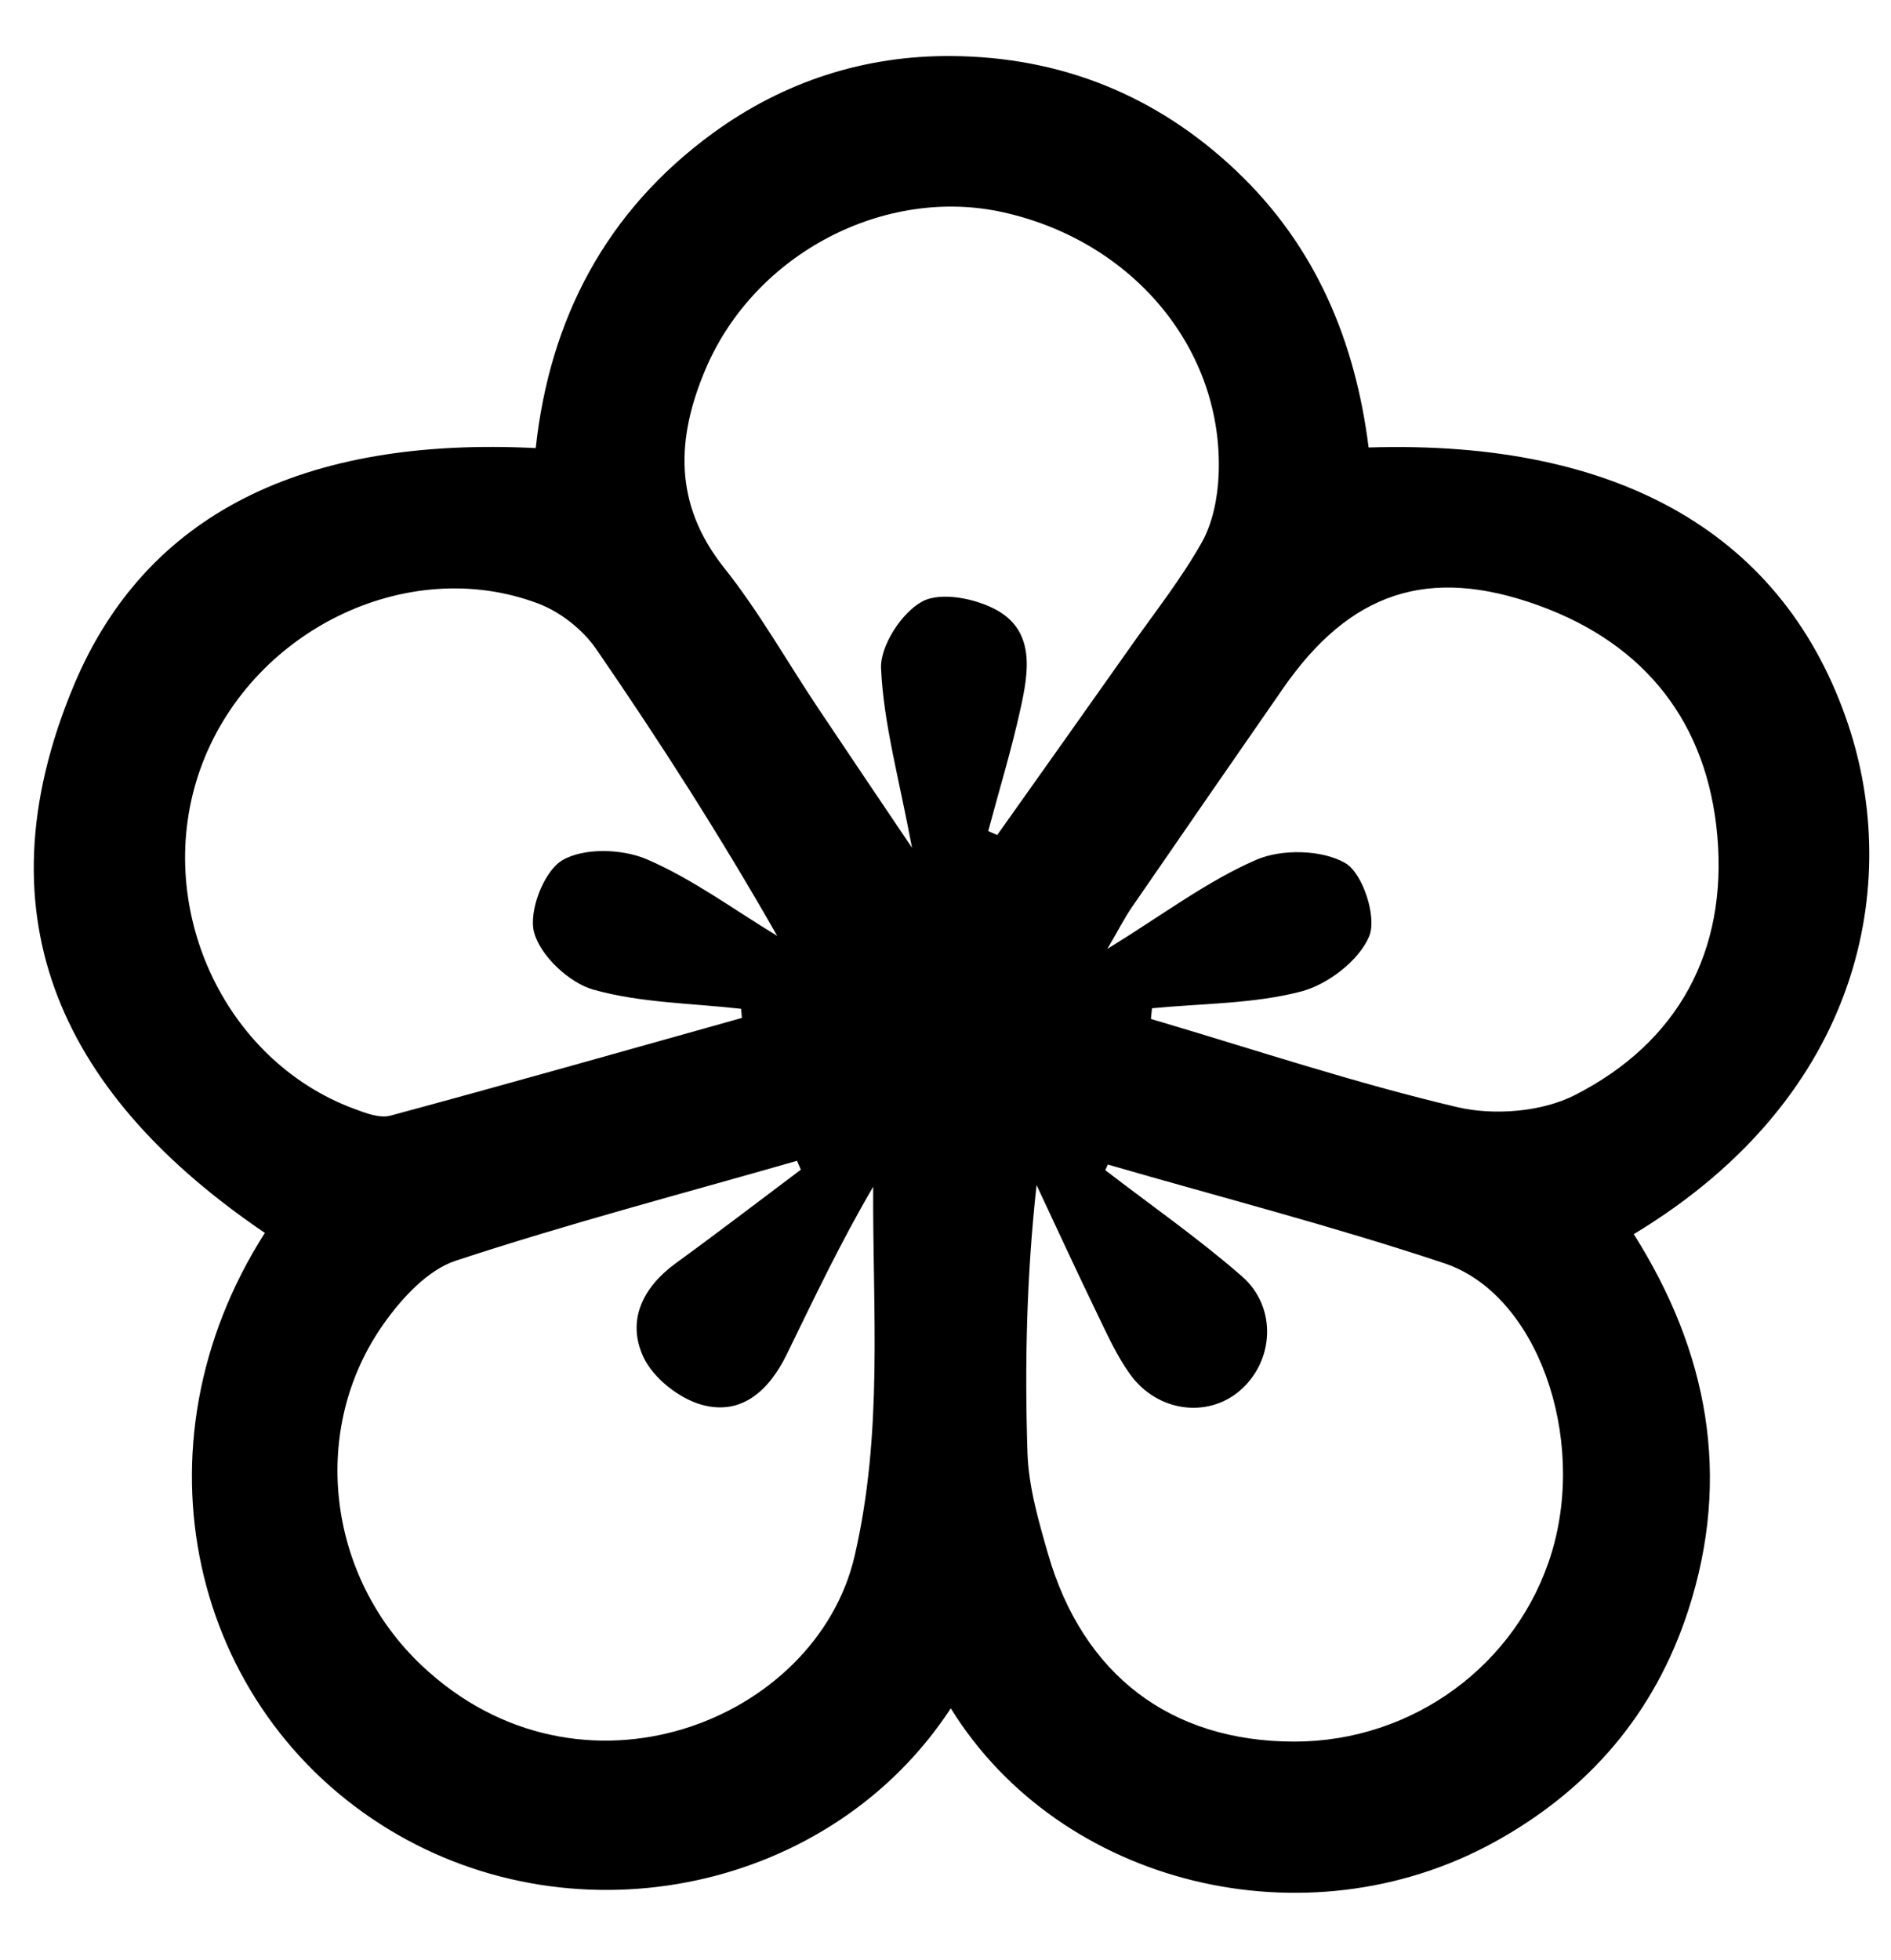 <?xml version="1.0" encoding="utf-8"?>
<!-- Generator: Adobe Illustrator 16.2.0, SVG Export Plug-In . SVG Version: 6.00 Build 0)  -->
<!DOCTYPE svg PUBLIC "-//W3C//DTD SVG 1.1//EN" "http://www.w3.org/Graphics/SVG/1.1/DTD/svg11.dtd">
<svg version="1.1" xmlns="http://www.w3.org/2000/svg" xmlns:xlink="http://www.w3.org/1999/xlink" x="0px" y="0px"
	 width="155.772px" height="161.466px" viewBox="0 0 155.772 161.466" enable-background="new 0 0 155.772 161.466"
	 xml:space="preserve">
<g id="Ebene_1" display="none">
	<g display="inline">
		<path fill-rule="evenodd" clip-rule="evenodd" fill="#FFFFFF" d="M62.979,161.466c2.096-1.582,4.195-3.16,6.288-4.746
			c9.308-7.051,17.226-15.235,21.016-26.603c0.509-1.526,0.709-3.942-0.134-5.008c-6.839-8.643-10.548-18.571-13.179-29.309
			c-2.064,7.897-4.129,15.794-6.193,23.691c-0.293-0.065-0.586-0.131-0.88-0.196c1.441-11.613,2.883-23.226,4.323-34.839
			c-0.517-0.339-1.034-0.679-1.552-1.018c-5.548,5.591-11.61,10.768-16.53,16.866c-8.25,10.228-10.966,22.349-6.733,34.792
			c3.115,9.155,8.307,17.604,12.573,26.368 M110.927,103.84c-0.515,0.565-1.028,1.131-1.543,1.696
			c-8.49-6.556-16.981-13.11-26.32-20.32c1.256,37.757,24.521,54.291,60.988,49.545c-1.851-8.772-2.89-17.732-5.782-26.047
			c-2.059-5.915-6.467-11.064-10.165-16.316c-0.832-1.183-3.093-1.97-4.664-1.92c-8.692,0.276-17.376,0.867-26.608,1.381
			C101.351,95.7,106.139,99.771,110.927,103.84z M117.589,62.483c0.129,0.256,0.257,0.513,0.386,0.769
			c-10.398,5.716-20.797,11.433-31.825,17.495c33.61,12.809,58.632,1.192,69.623-35.737c-13.466-5.578-27.197-8.344-41.676-4.412
			c-2.467,0.67-3.904,1.82-4.442,5c-0.9,5.319-2.972,10.475-4.878,15.576c-0.917,2.452-2.584,4.624-4.56,8.046
			C106.898,66.629,112.244,64.557,117.589,62.483z M81.517,41.379c0.525,0.018,1.052,0.036,1.578,0.054c0,11.079,0,22.158,0,33.807
			C109.002,57.642,112.671,24.924,81.61,0c-9.728,9.045-17.691,19.205-20.689,32.562c-0.253,1.127-0.214,3.02,0.471,3.551
			c8.327,6.46,13.679,15.117,18.688,25.871c0.395-4.68,0.696-7.794,0.909-10.914C81.21,47.842,81.344,44.609,81.517,41.379z
			 M77,74.454c-1.651-10.237-7.521-21.951-13.872-28.664c-11.724-12.389-37.57-17.016-52.583-9.256
			c-0.904,0.468-1.77,2.465-1.524,3.477c2.779,11.446,7.12,22.182,15.596,30.721c0.926,0.933,3.117,1.705,4.16,1.254
			c9.026-3.908,18.388-4.954,29.562-3.447c-5.652-3.869-10.045-6.878-14.439-9.886c0.143-0.218,0.286-0.436,0.429-0.653
			C54.944,63.346,65.56,68.692,77,74.454z M4.084,112.878c10.806,5.008,21.739,8.112,33.457,7.467
			c1.563-0.086,3.876-1.296,4.43-2.59c3.342-7.809,6.272-15.793,9.193-23.338c-1.683,0.476-4.518,1.276-6.734,1.903
			c8.546-5.564,17.457-11.365,27.14-17.668C40.041,66.635,16.409,78.027,4.084,112.878z"/>
		<path fill-rule="evenodd" clip-rule="evenodd" d="M61.979,161.466c-4.267-8.764-9.458-17.213-12.573-26.368
			c-4.233-12.443-1.517-24.564,6.733-34.792c4.919-6.099,10.982-11.275,16.53-16.866c0.518,0.339,1.035,0.679,1.552,1.018
			c-1.44,11.613-2.882,23.226-4.323,34.839c0.294,0.065,0.587,0.131,0.88,0.196c2.064-7.897,4.129-15.794,6.193-23.691
			c2.631,10.737,6.34,20.666,13.179,29.309c0.843,1.065,0.643,3.481,0.134,5.008c-3.79,11.367-11.708,19.552-21.016,26.603
			c-2.093,1.586-4.192,3.164-6.288,4.746C62.645,161.466,62.312,161.466,61.979,161.466z"/>
		<path fill-rule="evenodd" clip-rule="evenodd" d="M110.927,103.84c-4.788-4.069-9.576-8.14-14.095-11.981
			c9.232-0.514,17.916-1.104,26.608-1.381c1.571-0.05,3.832,0.737,4.664,1.92c3.698,5.252,8.106,10.401,10.165,16.316
			c2.893,8.314,3.932,17.274,5.782,26.047c-36.467,4.746-59.732-11.788-60.988-49.545c9.339,7.21,17.83,13.765,26.32,20.32
			C109.898,104.971,110.412,104.405,110.927,103.84z"/>
		<path fill-rule="evenodd" clip-rule="evenodd" d="M117.589,62.483c-5.345,2.073-10.69,4.146-17.372,6.736
			c1.976-3.422,3.643-5.594,4.56-8.046c1.906-5.102,3.978-10.257,4.878-15.576c0.538-3.18,1.976-4.33,4.442-5
			c14.479-3.932,28.21-1.166,41.676,4.412c-10.991,36.93-36.013,48.546-69.623,35.737c11.028-6.063,21.427-11.779,31.825-17.495
			C117.846,62.996,117.718,62.739,117.589,62.483z"/>
		<path fill-rule="evenodd" clip-rule="evenodd" d="M81.517,41.379c-0.173,3.23-0.307,6.463-0.527,9.69
			c-0.213,3.12-0.515,6.234-0.909,10.914c-5.009-10.754-10.361-19.411-18.688-25.871c-0.685-0.531-0.724-2.424-0.471-3.551
			C63.919,19.205,71.883,9.045,81.61,0c31.061,24.924,27.392,57.642,1.484,75.239c0-11.648,0-22.728,0-33.807
			C82.568,41.415,82.042,41.396,81.517,41.379z"/>
		<path fill-rule="evenodd" clip-rule="evenodd" d="M77,74.454c-11.44-5.762-22.056-11.108-32.671-16.455
			c-0.143,0.218-0.286,0.436-0.429,0.653c4.394,3.008,8.787,6.017,14.439,9.886c-11.174-1.507-20.536-0.461-29.562,3.447
			c-1.042,0.451-3.234-0.321-4.16-1.254C16.141,62.192,11.8,51.457,9.021,40.011c-0.246-1.012,0.62-3.009,1.524-3.477
			c15.013-7.76,40.859-3.133,52.583,9.256C69.479,52.503,75.349,64.217,77,74.454z"/>
		<path fill-rule="evenodd" clip-rule="evenodd" d="M4.084,112.878c12.325-34.851,35.957-46.243,67.485-34.226
			c-9.683,6.303-18.593,12.104-27.14,17.668c2.217-0.627,5.052-1.428,6.734-1.903c-2.921,7.545-5.852,15.529-9.193,23.338
			c-0.554,1.294-2.866,2.504-4.43,2.59C25.824,120.99,14.891,117.886,4.084,112.878z"/>
	</g>
</g>
<g id="Ebene_2" display="none">
	<g display="inline">
		<path fill="none" d="M76.686,51.733c0.904,0.038,1.808,0.075,2.712,0.112c2.816-9.974,6.127-19.844,8.24-29.965
			c1.059-5.071-4.655-9.69-10.002-9.489c-5.583,0.211-10.564,5.302-9.271,10.72C70.671,32.765,73.864,42.204,76.686,51.733z"/>
		<path fill="none" d="M125.955,46.309c4.471-2.858,4.205-9.824,0.521-13.704c-3.819-4.022-11.089-4.466-14.066,0.163
			c-5.481,8.52-10.008,17.655-14.932,26.533c0.658,0.647,1.317,1.294,1.977,1.941C108.32,56.315,117.426,51.763,125.955,46.309z"/>
		<path fill="none" d="M29.472,115.752c-4.307,2.877-3.353,10.111,0.65,13.676c4.144,3.69,11.102,3.481,14.052-1.32
			c5.155-8.389,9.531-17.256,14.233-25.922c-0.608-0.687-1.216-1.372-1.825-2.058C47.504,105.272,38.126,109.971,29.472,115.752z"/>
		<path fill="none" d="M58.499,59.279c-4.92-8.875-9.461-17.992-14.916-26.526c-2.85-4.459-9.868-4.172-13.718-0.487
			c-4.017,3.845-4.451,11.095,0.181,14.067c8.524,5.471,17.661,9.986,26.543,14.9C57.226,60.582,57.862,59.931,58.499,59.279z"/>
		<path fill="none" d="M18.828,71.037c-5.235-0.496-9.534,5.068-9.138,10.408c0.4,5.401,5.208,9.805,10.563,8.982
			c4.411-0.678,8.732-2.084,13.013-3.423c5.301-1.658,10.52-3.579,15.773-5.387c-0.018-0.553-0.036-1.106-0.054-1.659
			C39.127,76.363,29.429,72.043,18.828,71.037z"/>
		<path fill="none" d="M99.021,100.647c-0.468,0.445-0.935,0.891-1.403,1.337c4.526,8.485,8.938,17.035,13.629,25.429
			c2.207,3.947,6.372,5.592,10.242,3.979c2.947-1.227,5.957-4.246,7.18-7.196c1.605-3.878-0.081-8.009-4.002-10.243
			c-6.461-3.683-13.093-7.069-19.68-10.527C103.046,102.407,101.012,101.568,99.021,100.647z"/>
		<path fill="none" d="M136.83,71.092c-10.112,2.121-19.976,5.433-29.941,8.252c0.043,0.902,0.086,1.805,0.129,2.707
			c9.53,2.821,18.971,6.018,28.625,8.317c5.421,1.291,10.5-3.704,10.697-9.294C146.53,75.727,141.901,70.029,136.83,71.092z"/>
		<path fill="none" d="M79.301,109.718c-0.874-0.022-1.748-0.045-2.623-0.066c-2.843,9.809-6.147,19.516-8.341,29.468
			c-1.167,5.293,4.525,10.187,10.063,9.953c5.586-0.234,10.531-5.332,9.23-10.757L79.301,109.718z"/>
		<path fill="none" d="M77.91,61.037c-10.591,0.086-19.837,9.477-19.604,19.91c0.234,10.479,9.113,19.332,19.539,19.479
			c10.499,0.148,19.818-9.084,19.849-19.662C97.724,70.228,88.422,60.952,77.91,61.037z"/>
		<path d="M127.318,63.083c-7.188,2.434-14.47,4.592-22.26,5.889c1.25-0.73,2.475-1.509,3.755-2.184
			c6.617-3.486,13.382-6.714,19.84-10.473c7.917-4.608,11.251-12.178,9.704-20.66c-1.395-7.636-7.629-13.876-15.262-15.275
			c-8.488-1.557-16.047,1.773-20.67,9.681c-3.687,6.307-6.865,12.912-10.274,19.382c-0.747,1.416-1.519,2.819-3.237,3.882
			c0.246-1.13,0.406-2.288,0.754-3.387c1.957-6.178,4.215-12.272,5.896-18.522C99.785,15.728,95.912,8.295,81,2.732c-2,0-4,0-6,0
			C60.099,8.291,56.216,15.708,60.436,31.41c1.967,7.321,4.503,14.49,5.74,22.283c-0.776-1.416-1.571-2.822-2.325-4.25
			c-3.413-6.468-6.589-13.074-10.276-19.381c-4.622-7.908-12.181-11.239-20.668-9.684c-7.634,1.399-13.87,7.64-15.263,15.276
			c-1.549,8.49,1.757,15.964,9.715,20.649c6.151,3.622,12.605,6.732,18.928,10.063c1.553,0.818,3.121,1.61,4.682,2.414
			c-0.15,0.399-0.301,0.8-0.452,1.199c-1.425-0.422-2.857-0.821-4.273-1.271c-5.86-1.86-11.75-3.636-17.565-5.626
			C15.925,58.719,3.99,63.036,0,77.732c0,2,0,4,0,6c3.902,14.552,15.863,19.026,28.688,14.652
			c7.181-2.449,14.468-4.586,22.263-5.842c-1.407,0.778-2.802,1.579-4.223,2.331c-6.463,3.417-13.07,6.588-19.368,10.287
			c-7.962,4.677-11.266,12.155-9.718,20.645c1.394,7.644,7.586,13.841,15.267,15.28c8.43,1.579,16.027-1.778,20.654-9.693
			c3.687-6.307,6.873-12.906,10.287-19.373c0.744-1.41,1.512-2.808,3.341-3.824c-0.349,1.267-0.657,2.546-1.053,3.797
			c-1.905,6.02-4.081,11.966-5.707,18.06c-4.185,15.689-0.326,23.103,14.569,28.681c2,0,4,0,6,0
			c14.897-5.591,18.789-13.037,14.563-28.687c-1.977-7.317-4.504-14.486-5.785-22.268c0.727,1.26,1.494,2.498,2.175,3.782
			c3.58,6.754,6.887,13.669,10.771,20.243c4.506,7.628,12.063,10.819,20.369,9.282c7.654-1.417,13.871-7.639,15.266-15.276
			c1.521-8.338-1.674-15.869-9.288-20.377c-6.429-3.807-13.182-7.063-19.789-10.566c-1.407-0.746-2.808-1.506-3.842-3.314
			c1.6,0.438,3.216,0.822,4.795,1.322c5.703,1.806,11.426,3.556,17.083,5.497c12.731,4.371,24.656,0.083,28.684-14.639c0-2,0-4,0-6
			C151.977,63.084,140.193,58.725,127.318,63.083z M33.266,87.005c-4.281,1.339-8.603,2.745-13.013,3.423
			c-5.355,0.822-10.163-3.581-10.563-8.982c-0.396-5.34,3.903-10.904,9.138-10.408c10.601,1.006,20.299,5.326,30.158,8.922
			c0.018,0.553,0.036,1.106,0.054,1.659C43.785,83.426,38.566,85.347,33.266,87.005z M112.41,32.768
			c2.978-4.629,10.247-4.186,14.066-0.163c3.684,3.88,3.949,10.846-0.521,13.704c-8.529,5.454-17.635,10.007-26.5,14.934
			c-0.659-0.647-1.318-1.294-1.977-1.941C102.402,50.423,106.929,41.287,112.41,32.768z M77.637,12.392
			c5.347-0.201,11.061,4.418,10.002,9.489c-2.113,10.121-5.424,19.991-8.24,29.965c-0.904-0.037-1.809-0.074-2.712-0.112
			c-2.822-9.529-6.015-18.969-8.32-28.622C67.072,17.693,72.054,12.603,77.637,12.392z M30.046,46.333
			c-4.632-2.973-4.198-10.223-0.181-14.067c3.85-3.685,10.869-3.972,13.718,0.487c5.454,8.534,9.995,17.651,14.916,26.526
			c-0.637,0.651-1.273,1.303-1.91,1.954C47.707,56.319,38.57,51.804,30.046,46.333z M44.174,128.107
			c-2.951,4.802-9.909,5.011-14.052,1.32c-4.002-3.564-4.957-10.799-0.65-13.676c8.654-5.781,18.032-10.479,27.111-15.624
			c0.608,0.686,1.216,1.371,1.825,2.058C53.706,110.852,49.33,119.719,44.174,128.107z M78.4,149.072
			c-5.539,0.233-11.23-4.66-10.063-9.953c2.193-9.952,5.498-19.659,8.341-29.468c0.875,0.021,1.749,0.044,2.623,0.066
			c2.824,9.521,6.017,18.954,8.33,28.598C88.932,143.74,83.986,148.838,78.4,149.072z M77.845,100.426
			c-10.425-0.146-19.305-8.999-19.539-19.479c-0.233-10.434,9.013-19.824,19.604-19.91c10.512-0.085,19.813,9.19,19.783,19.727
			C97.663,91.342,88.344,100.574,77.845,100.426z M124.666,113.953c3.921,2.234,5.607,6.365,4.002,10.243
			c-1.223,2.95-4.232,5.97-7.18,7.196c-3.87,1.612-8.035-0.032-10.242-3.979c-4.691-8.394-9.103-16.943-13.629-25.429
			c0.469-0.446,0.936-0.892,1.403-1.337c1.991,0.921,4.025,1.76,5.966,2.778C111.573,106.884,118.205,110.271,124.666,113.953z
			 M135.643,90.368c-9.654-2.3-19.095-5.496-28.625-8.317c-0.043-0.902-0.086-1.805-0.129-2.707
			c9.966-2.819,19.829-6.131,29.941-8.252c5.071-1.063,9.7,4.635,9.51,9.982C146.143,86.664,141.063,91.659,135.643,90.368z"/>
		<path d="M79.301,109.718l8.33,28.598C85.317,128.672,82.125,119.238,79.301,109.718z"/>
	</g>
</g>
<g id="Ebene_3">
	<g>
		<path d="M152.25,59.693c-5.221-15.593-18.767-23.485-39.51-22.834c-1.096-8.724-4.321-16.54-10.878-22.765
			c-6.599-6.264-14.485-9.407-23.469-9.478c-7.171-0.056-13.836,2.095-19.676,6.356c-8.792,6.416-13.434,15.291-14.586,25.936
			c-19.108-0.96-32.138,5.41-38.051,19.55c-8.131,19.444-0.607,33.999,15.738,45.095c-11.255,17.62-6.064,39.289,10.285,49.18
			c15.523,9.395,36.384,5.019,46.218-10.021c9.045,14.611,29.277,19.538,44.771,11.022c7.764-4.271,13.199-10.566,15.967-19.058
			c3.606-11.068,1.613-21.377-4.477-31.021C153.613,90.167,156.554,72.546,152.25,59.693z M16.491,63.374
			c4.021-11.325,16.943-17.766,27.837-13.665c1.826,0.688,3.678,2.148,4.785,3.755c5.23,7.598,10.206,15.371,14.91,23.623
			c-3.565-2.157-6.968-4.69-10.761-6.316c-2.017-0.863-5.191-0.958-6.95,0.094c-1.518,0.908-2.785,4.202-2.314,5.941
			c0.521,1.929,2.896,4.155,4.895,4.714c3.894,1.092,8.087,1.111,12.157,1.575c0.021,0.25,0.042,0.5,0.062,0.751
			c-9.645,2.702-19.281,5.439-28.952,8.048c-0.883,0.238-2.034-0.209-2.979-0.56C18.339,87.325,12.538,74.506,16.491,63.374z
			 M70.396,128.179c-3.162,13.604-22.583,21.347-35.653,9.009c-7.832-7.391-9.27-19.486-3.134-28.151
			c1.494-2.112,3.617-4.43,5.933-5.194c9.268-3.055,18.725-5.534,28.112-8.229c0.105,0.242,0.21,0.487,0.316,0.731
			c-3.426,2.569-6.823,5.178-10.288,7.695c-2.745,1.992-4.08,4.737-2.676,7.746c0.802,1.718,2.922,3.396,4.779,3.917
			c3.352,0.943,5.608-1.24,7.035-4.168c2.248-4.609,4.445-9.245,7.108-13.781C71.874,107.949,72.768,117.968,70.396,128.179z
			 M82.146,68.781c-0.247-0.109-0.495-0.218-0.741-0.327c0.9-3.366,1.921-6.706,2.667-10.106c0.649-2.95,1.216-6.293-1.921-8.069
			c-1.727-0.978-4.636-1.561-6.168-0.742c-1.705,0.912-3.493,3.666-3.406,5.534c0.21,4.548,1.483,9.045,2.55,14.759
			c-2.979-4.427-5.386-7.979-7.768-11.551c-2.564-3.846-4.849-7.912-7.715-11.517c-4.18-5.257-3.941-10.674-1.513-16.379
			c4.038-9.49,14.741-15.085,24.54-12.89c10.745,2.409,18.153,11.365,17.713,21.64c-0.082,1.881-0.484,3.941-1.39,5.55
			c-1.678,2.977-3.821,5.693-5.799,8.498C89.524,58.387,85.83,63.582,82.146,68.781z M127.816,127.896
			c-2.801,9.223-11.44,15.562-21.204,15.556c-10.163-0.005-17.408-5.474-20.288-15.485c-0.78-2.709-1.593-5.515-1.685-8.298
			c-0.235-7.257-0.078-14.527,0.748-22.057c1.648,3.513,3.269,7.038,4.961,10.531c0.839,1.733,1.64,3.531,2.761,5.079
			c2.238,3.08,6.35,3.604,9.007,1.341c2.844-2.422,3.121-6.881,0.181-9.442c-3.574-3.114-7.484-5.841-11.248-8.734
			c0.067-0.155,0.136-0.309,0.205-0.466c9.254,2.683,18.602,5.089,27.732,8.137C126.637,106.612,130.717,118.34,127.816,127.896z
			 M129.735,90.198c-2.73,1.393-6.663,1.704-9.689,0.996c-8.512-2.001-16.838-4.786-25.237-7.265
			c0.028-0.293,0.057-0.587,0.086-0.879c4.103-0.401,8.319-0.355,12.262-1.375c2.203-0.569,4.797-2.552,5.631-4.556
			c0.653-1.572-0.525-5.194-1.974-6.032c-1.911-1.104-5.228-1.177-7.322-0.269c-4.055,1.758-7.677,4.513-12.27,7.341
			c0.935-1.6,1.411-2.55,2.006-3.416c4.138-6.02,8.295-12.025,12.457-18.029c5.514-7.954,11.974-10.132,21.057-6.846
			c8.858,3.205,13.919,9.747,14.725,18.999C142.292,78.35,138.241,85.863,129.735,90.198z"/>
	</g>
</g>
</svg>
